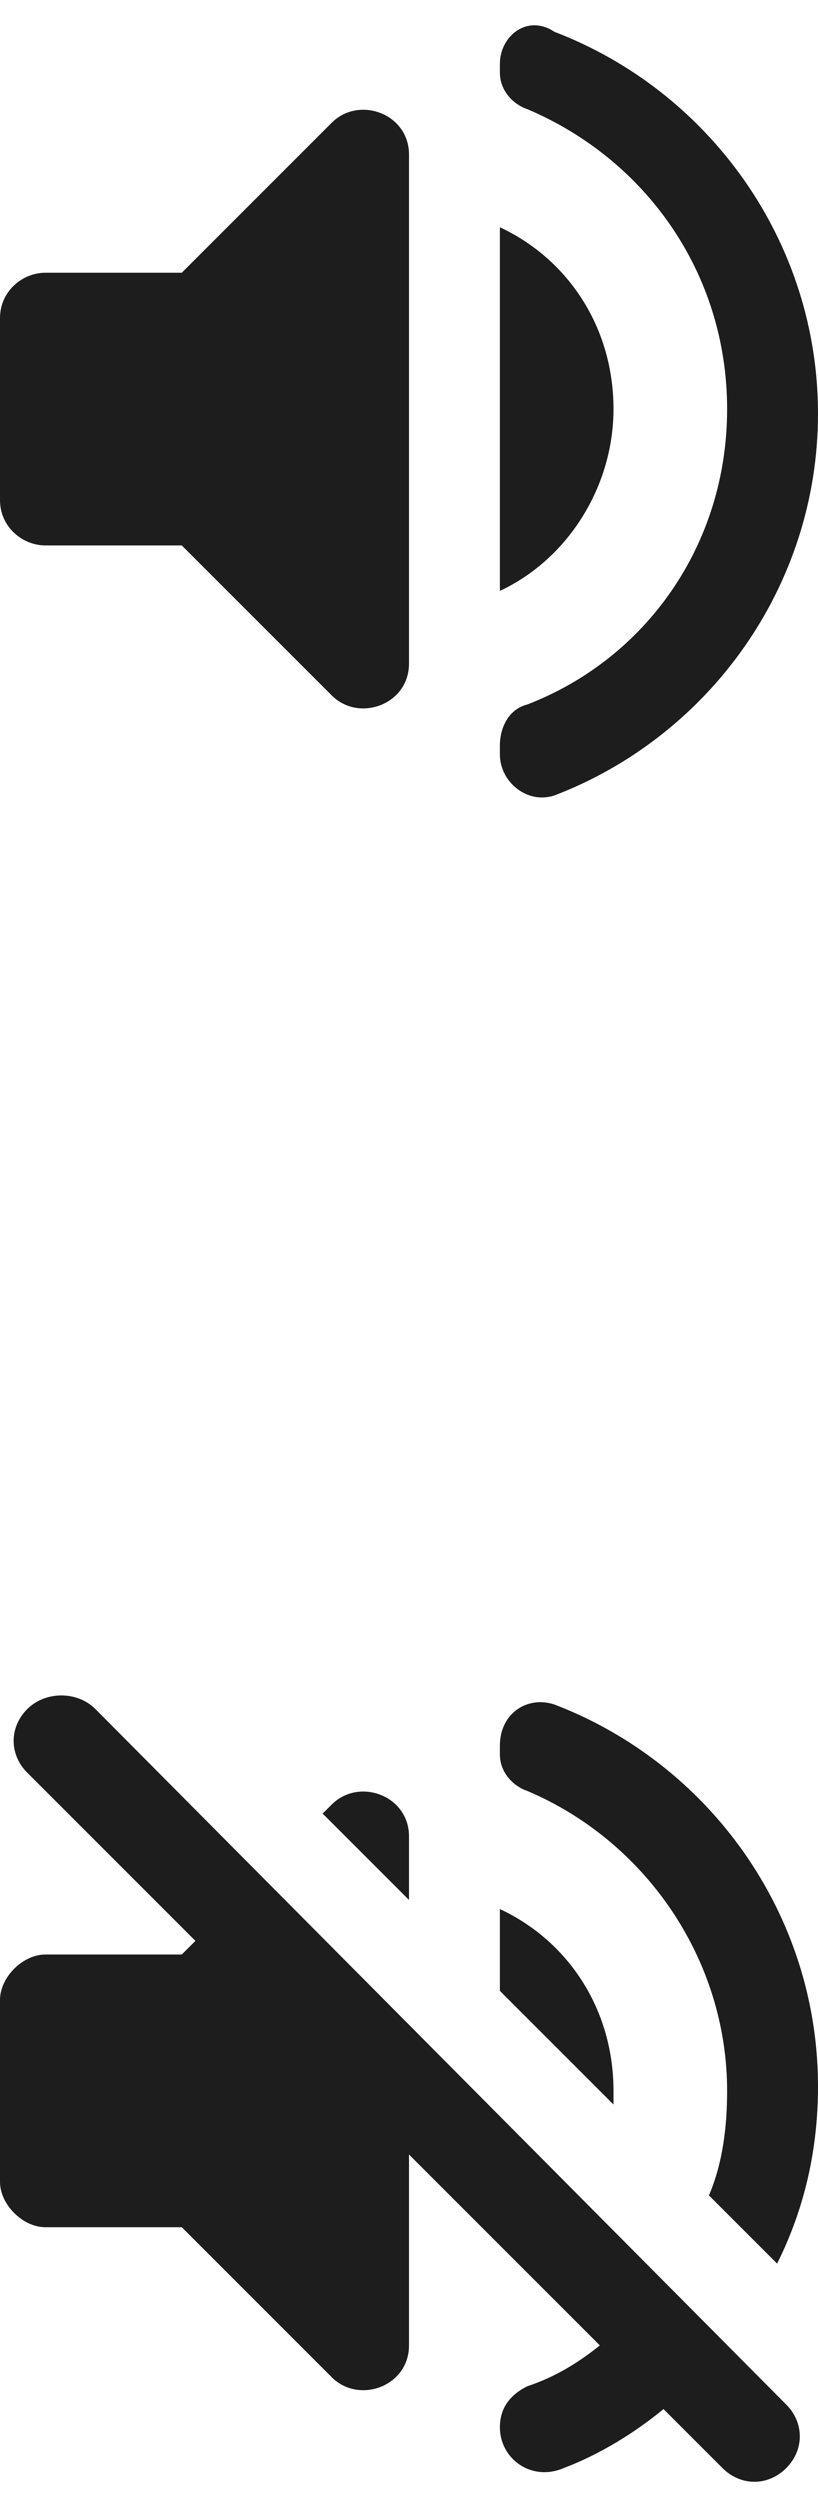 <?xml version="1.0" encoding="utf-8"?>
<!-- Generator: Adobe Illustrator 24.2.3, SVG Export Plug-In . SVG Version: 6.00 Build 0)  -->
<svg version="1.1" id="Layer_1" xmlns="http://www.w3.org/2000/svg" xmlns:xlink="http://www.w3.org/1999/xlink" x="0px" y="0px"
	 viewBox="0 0 18 55" style="enable-background:new 0 0 18 55;" xml:space="preserve">
<style type="text/css">
	.st0{fill:none;}
	.st1{fill-rule:evenodd;clip-rule:evenodd;fill:#1D1D1D;}
</style>
<desc>Created with Sketch.</desc>
<g id="Icons">
	<g id="Rounded" transform="translate(-783, -997)">
		<g id="AV" transform="translate(100, 852)">
			<g id="_x2D_Round-_x2F_-AV-_x2F_-volume_x5F_off" transform="translate(680, 142)">
				<g transform="translate(0, 0)">
					<rect id="Rectangle-Copy-85" y="37" class="st0" width="24" height="24"/>
					<path id="_xD83D__xDD39_Icon-Color" class="st1" d="M3.6,40.6c-0.4,0.4-0.4,1,0,1.4l3.7,3.7L7,46H4c-0.5,0-1,0.5-1,1v4
						c0,0.5,0.5,1,1,1h3l3.3,3.3c0.6,0.6,1.7,0.2,1.7-0.7v-4.2l4.2,4.2c-0.5,0.4-1,0.7-1.6,0.9C14.2,55.7,14,56,14,56.4
						c0,0.7,0.7,1.2,1.4,0.9c0.8-0.3,1.6-0.8,2.2-1.3l1.3,1.3c0.4,0.4,1,0.4,1.4,0s0.4-1,0-1.4L5.1,40.6C4.7,40.2,4,40.2,3.6,40.6z
						 M19,49c0,0.8-0.1,1.6-0.4,2.3l1.5,1.5c0.6-1.2,0.9-2.5,0.9-3.9c0-3.8-2.4-7.1-5.8-8.4c-0.6-0.2-1.2,0.2-1.2,0.9v0.2
						c0,0.4,0.3,0.7,0.6,0.8C17.2,43.5,19,46.1,19,49z M10.3,42.7l-0.2,0.2l1.9,1.9v-1.4C12,42.5,10.9,42.1,10.3,42.7z M16.5,49
						c0-1.8-1-3.3-2.5-4v1.8l2.5,2.5C16.5,49.2,16.5,49.1,16.5,49z"/>
				</g>
			</g>
		</g>
	</g>
</g>
<g id="Icons_1_">
	<g id="Rounded_1_" transform="translate(-817, -997)">
		<g id="AV_1_" transform="translate(100, 852)">
			<g id="_x2D_Round-_x2F_-AV-_x2F_-volume_x5F_up" transform="translate(714, 142)">
				<g transform="translate(0, 0)">
					<rect id="Rectangle-Copy-86" class="st0" width="24" height="24"/>
					<path id="_xD83D__xDD39_Icon-Color_1_" class="st1" d="M3,10v4c0,0.6,0.5,1,1,1h3l3.3,3.3c0.6,0.6,1.7,0.2,1.7-0.7V6.4
						c0-0.9-1.1-1.3-1.7-0.7L7,9H4C3.5,9,3,9.4,3,10z M16.5,12c0-1.8-1-3.3-2.5-4v8C15.5,15.3,16.5,13.7,16.5,12z M14,4.4v0.2
						c0,0.4,0.3,0.7,0.6,0.8C17.2,6.5,19,9,19,12s-1.8,5.5-4.4,6.5C14.2,18.6,14,19,14,19.4v0.2c0,0.6,0.6,1.1,1.2,0.9
						c3.4-1.3,5.8-4.6,5.8-8.4S18.6,5,15.2,3.7C14.6,3.3,14,3.8,14,4.4z"/>
				</g>
			</g>
		</g>
	</g>
</g>
</svg>
